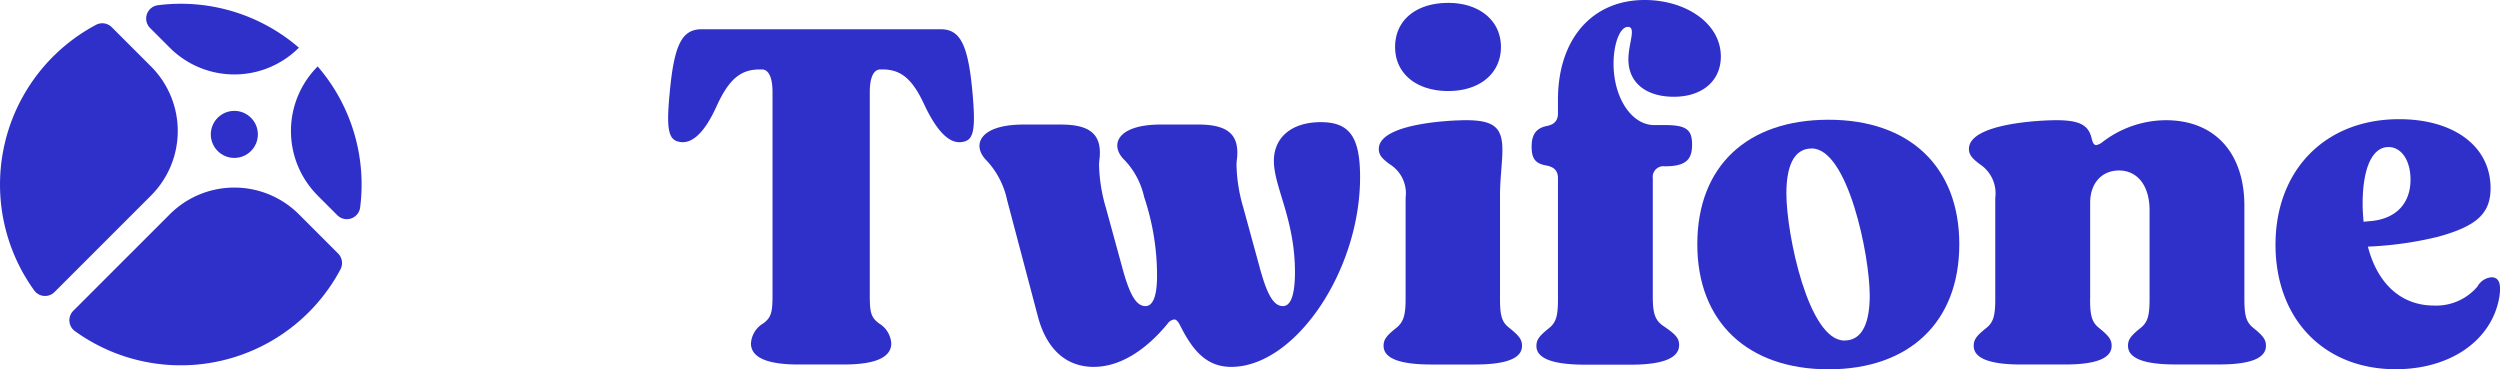 <svg xmlns="http://www.w3.org/2000/svg" width="292.123" height="43.153" viewBox="0 0 292.123 43.153">
  <g id="logo" transform="translate(-253.756 -109.46)">
    <g id="Groupe_30" data-name="Groupe 30" transform="translate(331.828 109.46)">
      <path id="Tracé_61" data-name="Tracé 61" d="M488.51,153.012a2.935,2.935,0,0,1,1.456,2.352c0,1.624-1.846,2.463-5.539,2.463H479.11c-3.693,0-5.539-.84-5.539-2.463a2.926,2.926,0,0,1,1.456-2.352c.9-.672,1.063-1.286,1.063-3.191V125.98c0-1.679-.45-2.63-1.23-2.63h-.279c-2.24,0-3.582,1.174-4.982,4.2-1.4,3.136-2.909,4.588-4.421,4.254-1.23-.223-1.512-1.456-1.118-5.539.505-5.71,1.4-7.613,3.749-7.613h27.927c2.352,0,3.247,1.9,3.749,7.724.334,3.975.111,5.205-1.118,5.428-1.512.334-2.965-1.063-4.477-4.2-1.4-3.08-2.742-4.254-4.926-4.254h-.279c-.784,0-1.23.951-1.23,2.63v23.841c0,1.958.167,2.519,1.063,3.191Z" transform="translate(-463.894 -115.236)" fill="#2f2fc9"/>
      <path id="Tracé_62" data-name="Tracé 62" d="M575.175,176.464c-3.247,0-5.539-2.069-6.55-5.933l-3.581-13.542a9.7,9.7,0,0,0-2.352-4.588c-1.847-1.791-.951-4.254,4.254-4.254h4.365c3.47,0,4.815,1.174,4.533,3.975a4.829,4.829,0,0,0-.056.9,18.88,18.88,0,0,0,.784,4.811l1.9,6.94c.9,3.359,1.679,4.588,2.742,4.588.84,0,1.345-1.118,1.345-3.526a28.8,28.8,0,0,0-1.512-9.236,9.054,9.054,0,0,0-2.24-4.254c-1.846-1.735-1.007-4.2,4.2-4.2h4.365c3.47,0,4.815,1.174,4.533,3.975a4.819,4.819,0,0,0-.056.9,18.88,18.88,0,0,0,.784,4.811l1.9,6.94c.9,3.359,1.679,4.588,2.742,4.588.9,0,1.4-1.285,1.4-3.975,0-6.156-2.463-9.961-2.463-12.985,0-2.8,2.125-4.533,5.484-4.533s4.588,1.735,4.588,6.435c0,10.971-7.613,22.161-15.054,22.161-2.853,0-4.477-1.846-5.989-4.871-.223-.446-.449-.672-.672-.672a1.153,1.153,0,0,0-.784.505c-2.575,3.136-5.6,5.038-8.619,5.038Z" transform="translate(-525.432 -133.593)" fill="#2f2fc9"/>
      <path id="Tracé_63" data-name="Tracé 63" d="M702.7,148.37c1.118.9,1.456,1.345,1.456,2.069,0,1.456-1.791,2.185-5.539,2.185h-5.038c-3.749,0-5.6-.728-5.6-2.185,0-.728.334-1.174,1.456-2.069.84-.672,1.118-1.4,1.118-3.414V133.144a3.992,3.992,0,0,0-1.846-3.916c-.9-.672-1.285-1.063-1.285-1.791,0-2.965,8.281-3.359,10.187-3.359,3.247,0,4.254.84,4.254,3.47,0,1.456-.279,3.359-.279,5.317v12.089c0,2.014.223,2.742,1.118,3.414Zm-7.163-38c3.637,0,6.156,2.069,6.156,5.149s-2.463,5.149-6.156,5.149-6.212-2.014-6.212-5.149S691.792,110.37,695.54,110.37Z" transform="translate(-604.381 -110.032)" fill="#2f2fc9"/>
      <path id="Tracé_64" data-name="Tracé 64" d="M738.54,121.1c0-7.052,3.975-11.64,10.132-11.64,4.755,0,8.9,2.686,8.9,6.606,0,2.853-2.185,4.7-5.484,4.7s-5.317-1.679-5.317-4.365c0-1.846.951-3.8-.056-3.8-.951,0-1.679,2.014-1.679,4.31,0,3.916,2.069,7.163,4.755,7.163h1.23c2.575,0,3.191.561,3.191,2.3s-.728,2.519-3.191,2.519a1.246,1.246,0,0,0-1.4,1.4v13.824c0,2.014.279,2.8,1.286,3.47,1.4.951,1.791,1.4,1.791,2.185,0,1.512-1.846,2.3-5.651,2.3h-5.317q-5.706,0-5.707-2.185c0-.728.334-1.174,1.456-2.069.84-.672,1.063-1.4,1.063-3.414v-14.1c0-.9-.449-1.345-1.4-1.512-1.23-.223-1.679-.784-1.679-2.185s.505-2.125,1.679-2.407c1.007-.167,1.4-.672,1.4-1.512V121.1Z" transform="translate(-634.566 -109.46)" fill="#2f2fc9"/>
      <path id="Tracé_65" data-name="Tracé 65" d="M802.916,147.12c9.4,0,15.277,5.428,15.277,14.553s-5.878,14.608-15.277,14.608S787.58,170.8,787.58,161.673,793.4,147.12,802.916,147.12Zm1.846,25.8c2.24,0,2.965-2.352,2.965-5.261,0-4.756-2.575-17.183-6.773-17.183-2.24,0-2.965,2.352-2.965,5.261C797.99,160.491,800.565,172.919,804.763,172.919Z" transform="translate(-667.323 -133.128)" fill="#2f2fc9"/>
      <path id="Tracé_66" data-name="Tracé 66" d="M887.165,168.146c0,2.014.223,2.742,1.063,3.414,1.118.9,1.456,1.345,1.456,2.069,0,1.456-1.791,2.185-5.484,2.185h-5.094q-5.539,0-5.539-2.185c0-.728.334-1.174,1.457-2.069.839-.672,1.062-1.4,1.062-3.414V156.335a4.058,4.058,0,0,0-1.791-3.916c-.9-.672-1.286-1.118-1.286-1.791,0-2.965,8.281-3.359,10.187-3.359,2.63,0,3.749.505,4.142,2.069.111.561.279.84.561.84a1.764,1.764,0,0,0,.617-.279,12.251,12.251,0,0,1,7.5-2.63c5.707,0,9.18,3.8,9.18,10.016v10.856c0,2.014.223,2.742,1.063,3.414,1.118.9,1.456,1.345,1.456,2.069,0,1.456-1.791,2.185-5.484,2.185h-5.094q-5.54,0-5.54-2.185c0-.728.334-1.174,1.456-2.069.84-.672,1.063-1.4,1.063-3.414V157.788c0-2.853-1.4-4.644-3.582-4.644-2.014,0-3.359,1.512-3.359,3.749v11.25Z" transform="translate(-721.013 -133.223)" fill="#2f2fc9"/>
      <path id="Tracé_67" data-name="Tracé 67" d="M988.492,160.667a41.981,41.981,0,0,1-8.281,1.174c1.118,4.31,3.86,6.884,7.724,6.884a6.3,6.3,0,0,0,5.094-2.24,2.049,2.049,0,0,1,1.624-1.063c.9,0,1.174.784.9,2.407-.9,4.982-5.71,8.337-12.089,8.337-8.4,0-14.047-5.878-14.047-14.553s5.766-14.664,14.441-14.664c6.435,0,10.689,3.191,10.689,8.058,0,2.909-1.568,4.421-6.045,5.651Zm-8.225-1.791c3.08-.167,4.926-1.958,4.926-4.871,0-2.24-1.063-3.8-2.575-3.8-1.9,0-3.021,2.463-3.021,6.661,0,.728.056,1.4.111,2.069l.561-.056Z" transform="translate(-781.598 -133.022)" fill="#2f2fc9"/>
    </g>
    <g id="Groupe_32" data-name="Groupe 32" transform="translate(253.756 109.903)">
      <g id="Groupe_31" data-name="Groupe 31" transform="translate(0 0)">
        <path id="Tracé_68" data-name="Tracé 68" d="M317.579,115.782h0a21.1,21.1,0,0,0-16.485-4.96,1.567,1.567,0,0,0-.9,2.664l2.3,2.3A10.667,10.667,0,0,0,317.579,115.782Z" transform="translate(-282.654 -110.653)" fill="#2f2fc9"/>
        <path id="Tracé_69" data-name="Tracé 69" d="M348.376,145.444l2.3,2.3a1.567,1.567,0,0,0,2.664-.9,21.1,21.1,0,0,0-4.96-16.485h0a10.667,10.667,0,0,0,0,15.084Z" transform="translate(-311.259 -123.038)" fill="#2f2fc9"/>
        <path id="Tracé_70" data-name="Tracé 70" d="M306.98,176.161l-4.585-4.585a10.667,10.667,0,0,0-15.084,0l-11.272,11.272a1.565,1.565,0,0,0,.175,2.37A21.139,21.139,0,0,0,307.259,178,1.567,1.567,0,0,0,306.98,176.161Z" transform="translate(-267.471 -146.978)" fill="#2f2fc9"/>
        <path id="Tracé_71" data-name="Tracé 71" d="M271.405,121.825l-4.585-4.585a1.568,1.568,0,0,0-1.843-.279,21.139,21.139,0,0,0-7.215,31.045,1.563,1.563,0,0,0,2.37.175l11.272-11.272a10.667,10.667,0,0,0,0-15.084Z" transform="translate(-253.757 -114.503)" fill="#2f2fc9"/>
      </g>
      <circle id="Ellipse_5" data-name="Ellipse 5" cx="2.749" cy="2.749" r="2.749" transform="translate(24.633 12.512)" fill="#2f2fc9"/>
    </g>
  </g>
</svg>

